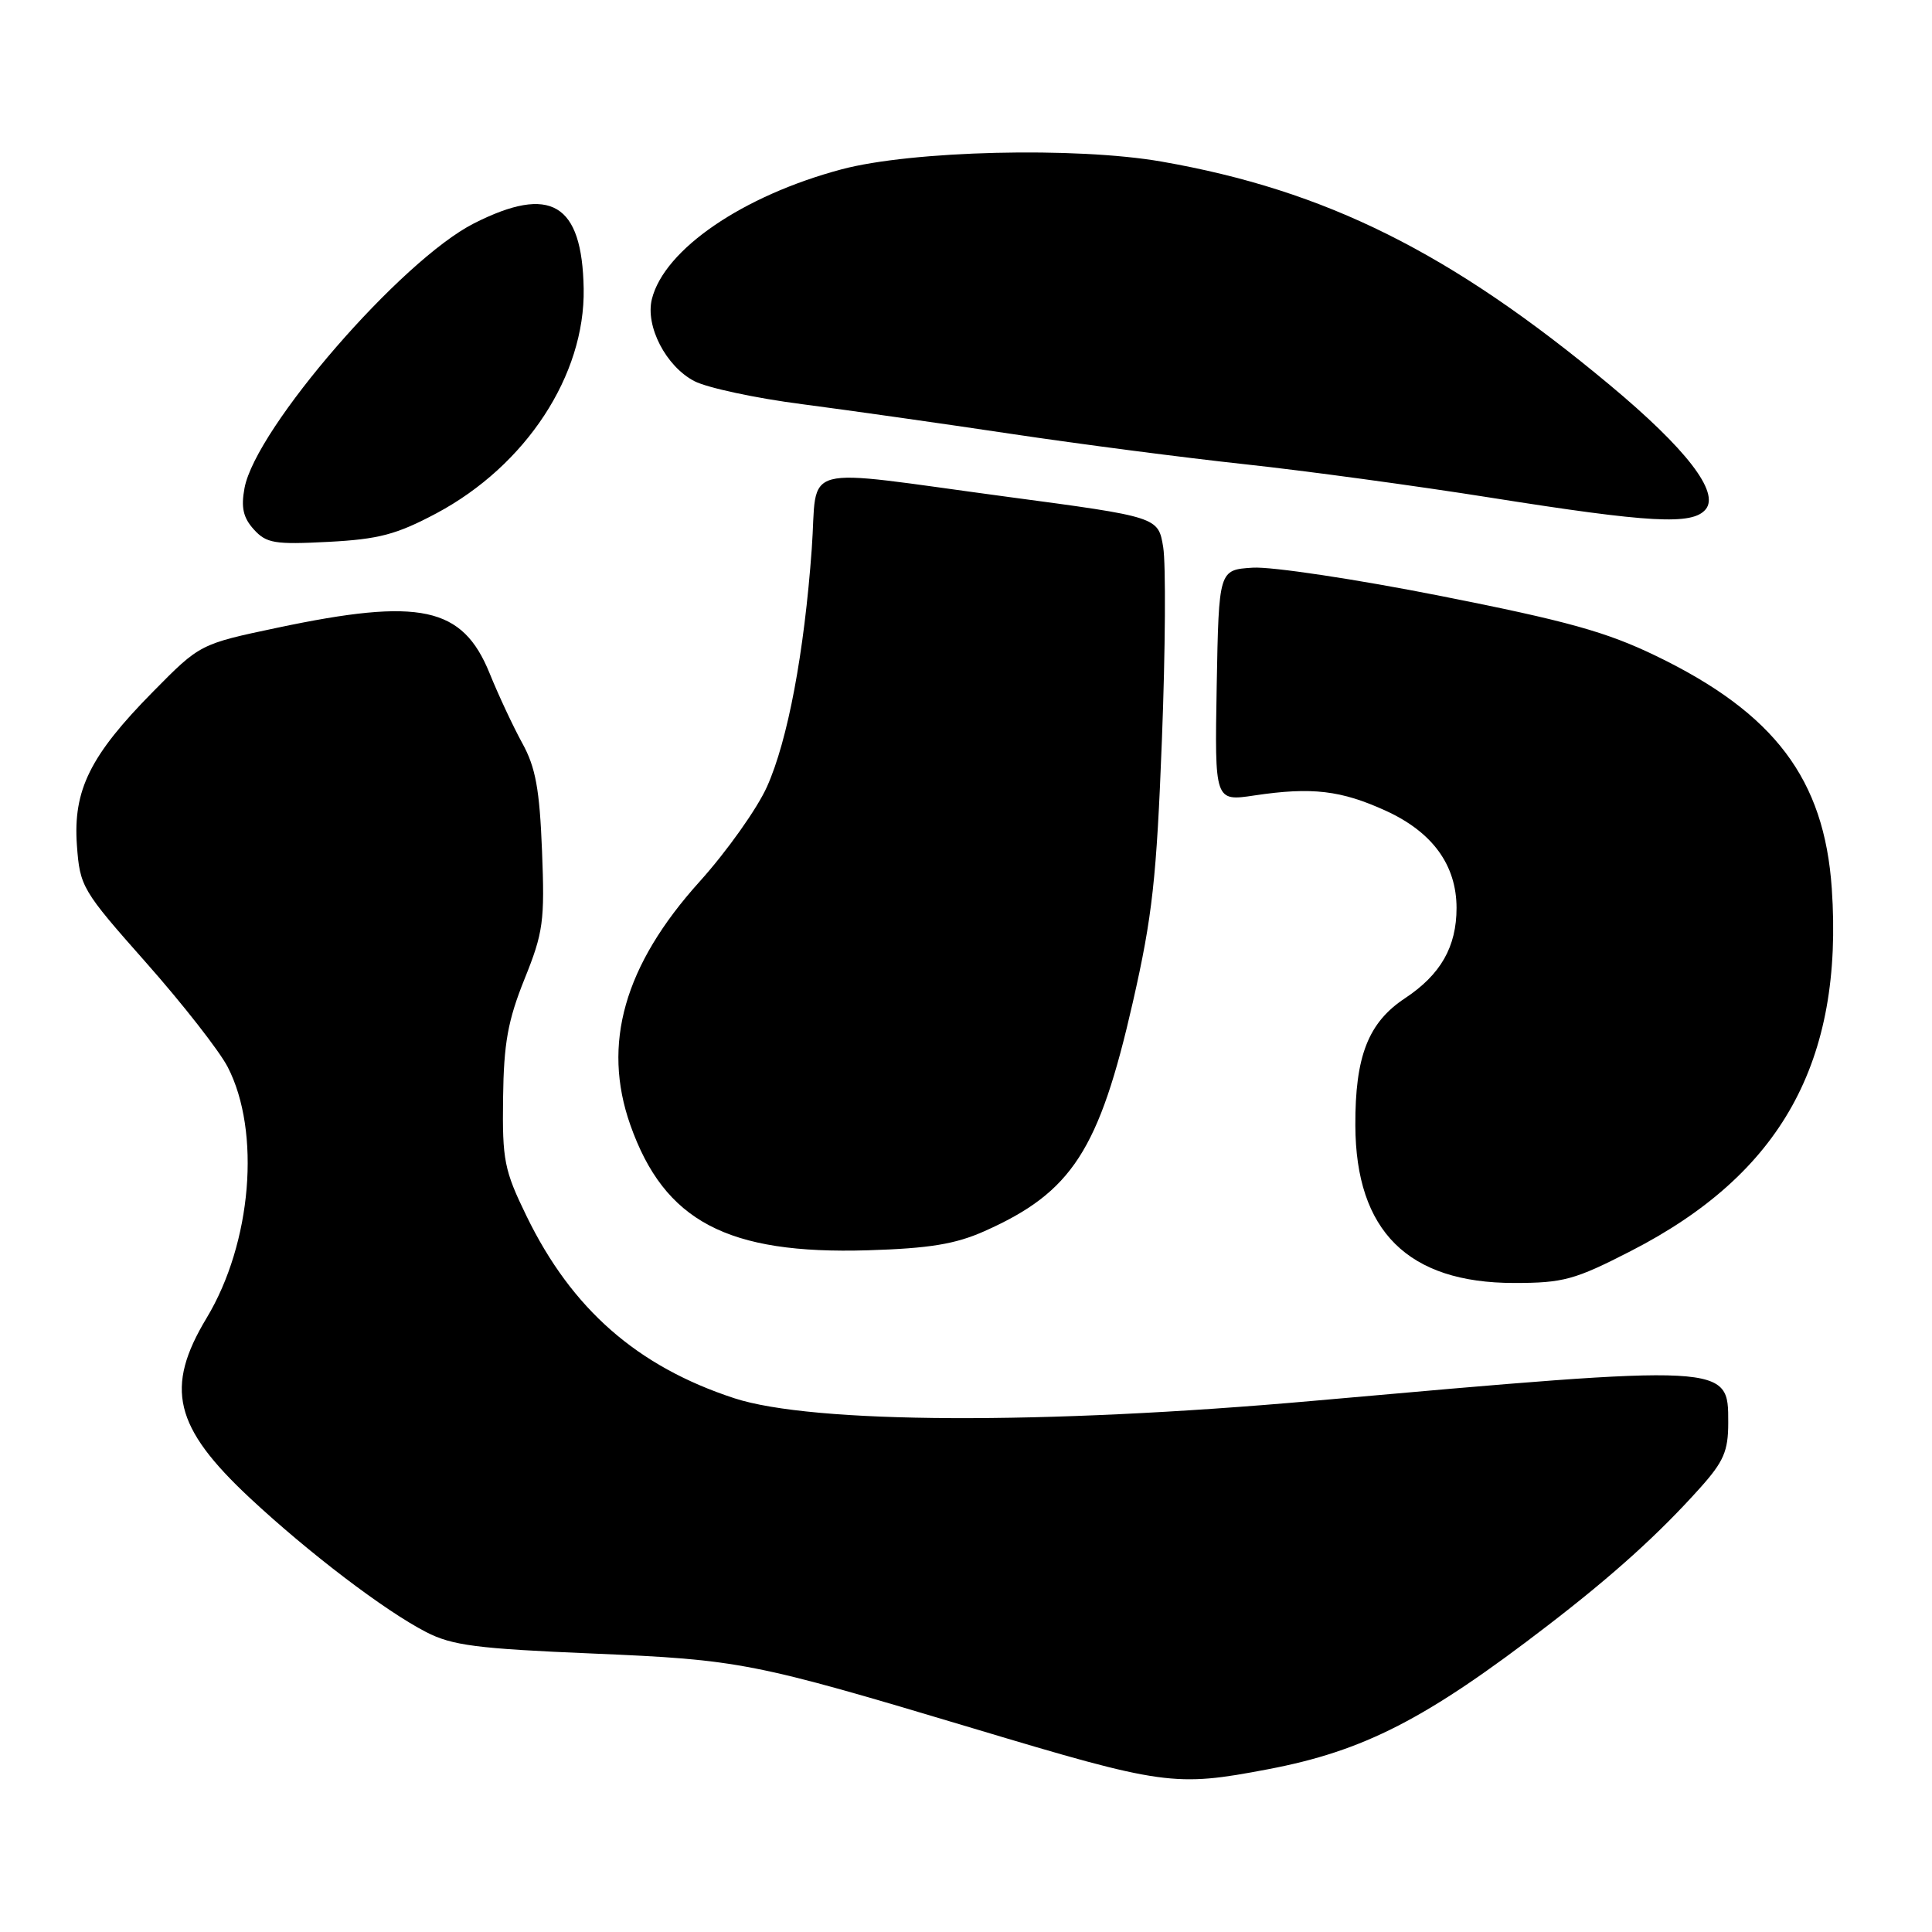 <?xml version="1.0" encoding="UTF-8" standalone="no"?>
<!DOCTYPE svg PUBLIC "-//W3C//DTD SVG 1.1//EN" "http://www.w3.org/Graphics/SVG/1.1/DTD/svg11.dtd" >
<svg xmlns="http://www.w3.org/2000/svg" xmlns:xlink="http://www.w3.org/1999/xlink" version="1.1" viewBox="0 0 256 256">
 <g >
 <path fill="currentColor"
d=" M 167.99 234.44 C 180.74 232.02 188.96 227.80 205.12 215.36 C 213.76 208.72 219.80 203.26 225.25 197.18 C 228.40 193.67 229.00 192.28 229.00 188.53 C 229.00 180.69 229.36 180.71 174.00 185.62 C 138.23 188.80 107.64 188.66 97.29 185.27 C 84.43 181.06 75.76 173.45 69.77 161.14 C 66.81 155.06 66.55 153.74 66.66 145.50 C 66.75 138.21 67.30 135.21 69.50 129.73 C 71.99 123.56 72.19 122.07 71.82 112.73 C 71.50 104.59 70.97 101.68 69.22 98.50 C 68.01 96.30 66.05 92.12 64.87 89.20 C 61.28 80.38 55.70 79.18 36.79 83.17 C 26.50 85.34 26.50 85.34 20.28 91.65 C 11.94 100.10 9.67 104.70 10.19 112.00 C 10.59 117.50 10.85 117.95 19.38 127.58 C 24.21 133.04 29.06 139.24 30.17 141.38 C 34.59 149.94 33.36 164.70 27.39 174.62 C 21.80 183.89 23.05 189.10 33.12 198.50 C 40.88 205.74 50.99 213.44 56.47 216.26 C 59.90 218.03 63.19 218.46 78.50 219.10 C 98.08 219.93 99.75 220.26 128.97 229.02 C 154.20 236.59 155.64 236.79 167.99 234.44 Z  M 216.09 165.77 C 236.05 155.54 244.29 140.67 242.72 117.72 C 241.72 103.23 235.15 94.52 219.47 86.93 C 212.89 83.74 207.69 82.29 190.96 78.98 C 179.71 76.75 168.47 75.06 166.00 75.22 C 161.50 75.50 161.50 75.50 161.22 90.85 C 160.95 106.19 160.95 106.19 166.22 105.40 C 173.84 104.26 177.70 104.72 183.67 107.45 C 189.82 110.27 192.99 114.63 193.00 120.30 C 193.00 125.46 190.90 129.14 186.16 132.28 C 181.30 135.49 179.55 139.97 179.59 149.13 C 179.64 163.12 186.57 170.00 200.63 170.00 C 207.14 170.00 208.65 169.59 216.09 165.77 Z  M 130.44 163.14 C 142.04 157.98 145.64 152.42 150.11 132.78 C 152.70 121.41 153.25 116.40 153.96 98.00 C 154.42 86.17 154.49 74.70 154.13 72.50 C 153.47 68.50 153.47 68.50 133.48 65.83 C 105.18 62.04 108.41 61.18 107.56 72.75 C 106.56 86.52 104.39 98.07 101.64 104.22 C 100.35 107.12 96.32 112.80 92.69 116.83 C 82.71 127.90 79.74 138.35 83.52 149.06 C 88.03 161.83 96.38 166.23 115.00 165.67 C 123.16 165.42 126.60 164.85 130.44 163.14 Z  M 57.82 68.02 C 69.69 61.69 77.54 49.72 77.34 38.25 C 77.14 26.93 72.97 24.45 62.80 29.60 C 53.18 34.48 33.89 56.72 32.40 64.67 C 31.92 67.24 32.22 68.59 33.63 70.15 C 35.30 71.99 36.38 72.17 43.50 71.80 C 50.19 71.45 52.53 70.83 57.82 68.02 Z  M 226.01 67.49 C 227.89 65.23 223.44 59.46 213.30 51.01 C 192.24 33.46 175.70 25.22 153.91 21.41 C 142.56 19.43 120.79 19.96 111.50 22.44 C 98.42 25.93 88.03 33.04 86.38 39.62 C 85.48 43.22 88.25 48.56 92.02 50.51 C 93.73 51.39 100.16 52.77 106.31 53.56 C 112.46 54.36 124.92 56.13 134.00 57.49 C 143.07 58.85 157.03 60.66 165.00 61.52 C 172.97 62.38 187.60 64.37 197.50 65.94 C 218.71 69.30 224.26 69.60 226.01 67.49 Z "/>
</g>
</svg>
